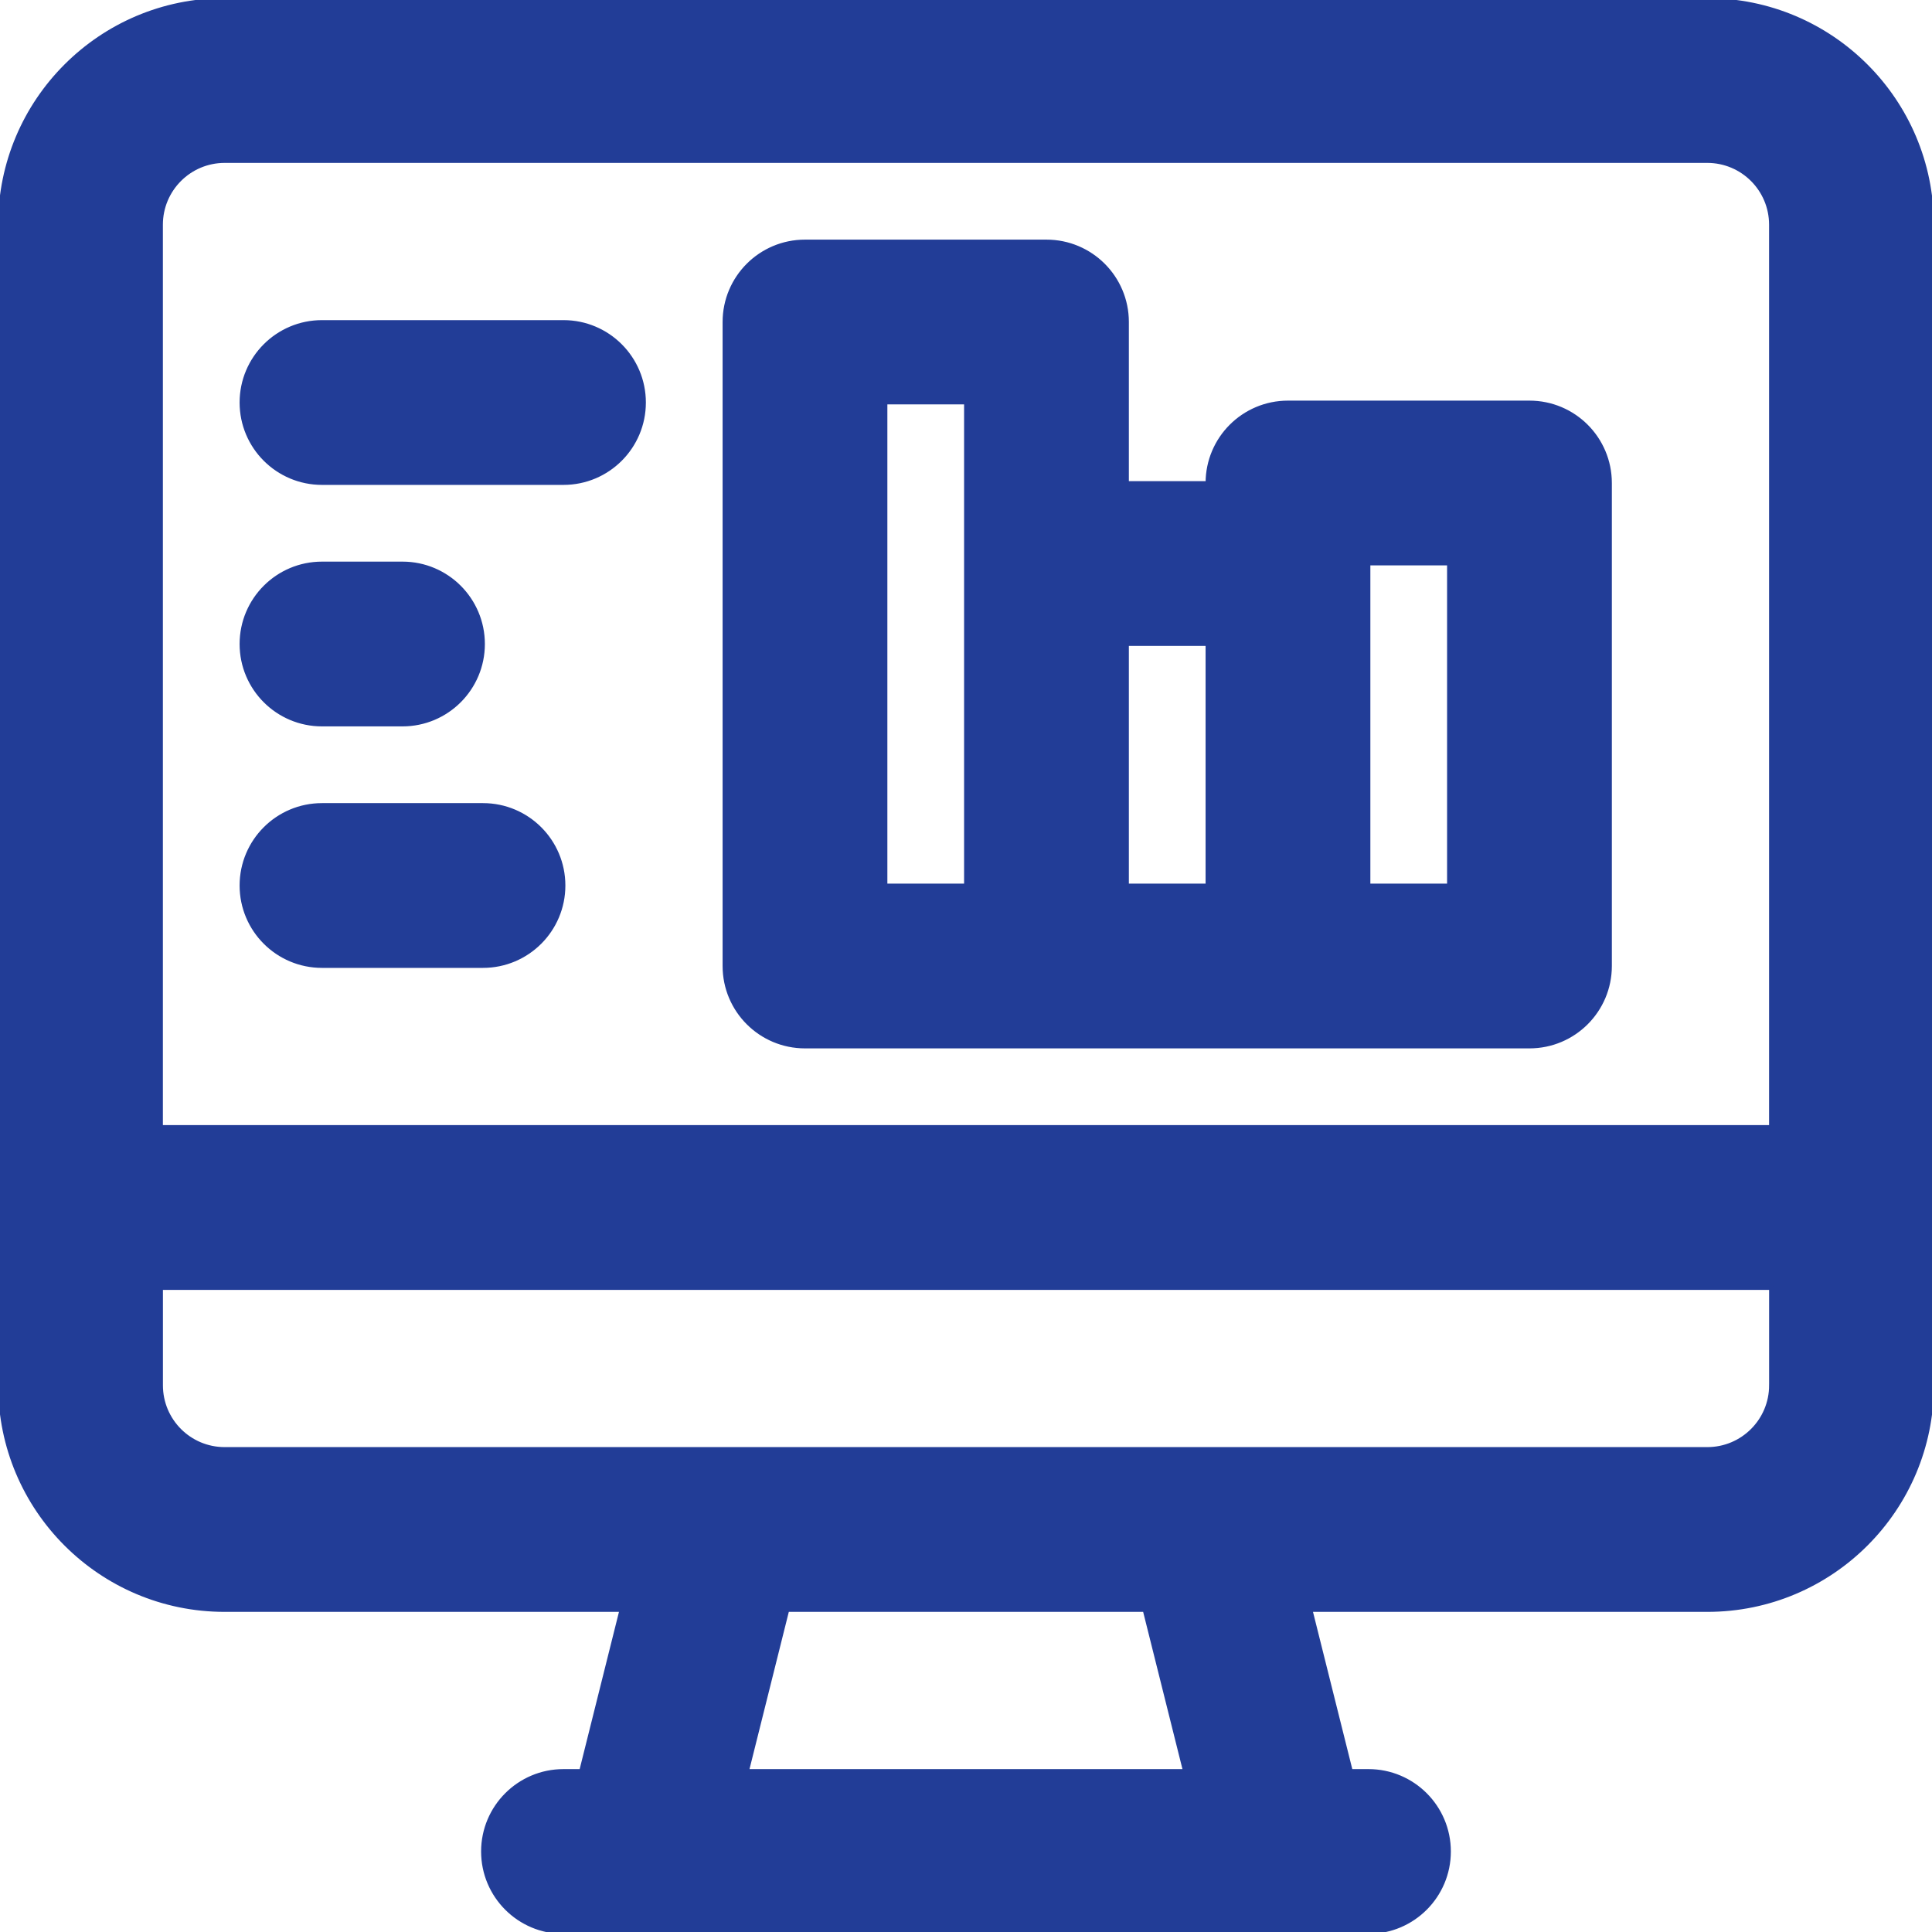 <!DOCTYPE svg PUBLIC "-//W3C//DTD SVG 1.1//EN" "http://www.w3.org/Graphics/SVG/1.1/DTD/svg11.dtd">
<!-- Uploaded to: SVG Repo, www.svgrepo.com, Transformed by: SVG Repo Mixer Tools -->
<svg fill="#223d97" height="800px" width="800px" version="1.1" id="Layer_1" xmlns="http://www.w3.org/2000/svg" xmlns:xlink="http://www.w3.org/1999/xlink" viewBox="0 0 512.011 512.011" xml:space="preserve" stroke="#223d97">
<g id="SVGRepo_bgCarrier" stroke-width="0"/>
<g id="SVGRepo_tracerCarrier" stroke-linecap="round" stroke-linejoin="round"/>
<g id="SVGRepo_iconCarrier"> <g> <g> <g> <path d="M512,319.794V59.547c0-32.881-26.661-59.541-59.541-59.541H59.541C26.661,0.005,0,26.666,0,59.547v260.459 c0,0.071,0.01,0.14,0.011,0.211v46.914c0,32.881,26.64,59.541,59.52,59.541h105.146l-10.667,42.667h-4.677 c-11.782,0-21.333,9.551-21.333,21.333s9.551,21.333,21.333,21.333h21.333h170.667h21.333c11.782,0,21.333-9.551,21.333-21.333 s-9.551-21.333-21.333-21.333h-4.677l-10.667-42.667h105.146c32.881,0,59.541-26.661,59.541-59.541v-47.125 C512.011,319.934,512.001,319.865,512,319.794z M42.667,59.547c0-9.317,7.558-16.875,16.875-16.875h392.917 c9.317,0,16.875,7.558,16.875,16.875v239.125H42.667V59.547z M314.01,469.339H197.99l10.667-42.667h94.687L314.01,469.339z M469.344,367.131c0,9.317-7.558,16.875-16.875,16.875H320H192H59.531c-9.309,0-16.853-7.55-16.853-16.875v-25.792h426.667 V367.131z"/> <path d="M405.333,106.672h-64c-11.782,0-21.333,9.551-21.333,21.333h-21.333V85.339c0-11.782-9.551-21.333-21.333-21.333h-64 c-11.782,0-21.333,9.551-21.333,21.333v170.667c0,11.782,9.551,21.333,21.333,21.333h64h64h64 c11.782,0,21.333-9.551,21.333-21.333v-128C426.667,116.223,417.115,106.672,405.333,106.672z M234.667,106.672H256v42.667 v85.333h-21.333V106.672z M298.667,170.672H320v64h-21.333V170.672z M384,234.672h-21.333v-85.333H384V234.672z"/> <path d="M149.333,85.339h-64C73.551,85.339,64,94.89,64,106.672c0,11.782,9.551,21.333,21.333,21.333h64 c11.782,0,21.333-9.551,21.333-21.333C170.667,94.89,161.115,85.339,149.333,85.339z"/> <path d="M85.333,192.005h21.333c11.782,0,21.333-9.551,21.333-21.333c0-11.782-9.551-21.333-21.333-21.333H85.333 C73.551,149.339,64,158.89,64,170.672C64,182.454,73.551,192.005,85.333,192.005z"/> <path d="M128,213.339H85.333C73.551,213.339,64,222.89,64,234.672c0,11.782,9.551,21.333,21.333,21.333H128 c11.782,0,21.333-9.551,21.333-21.333C149.333,222.89,139.782,213.339,128,213.339z"/> </g> </g> </g> </g>
</svg>